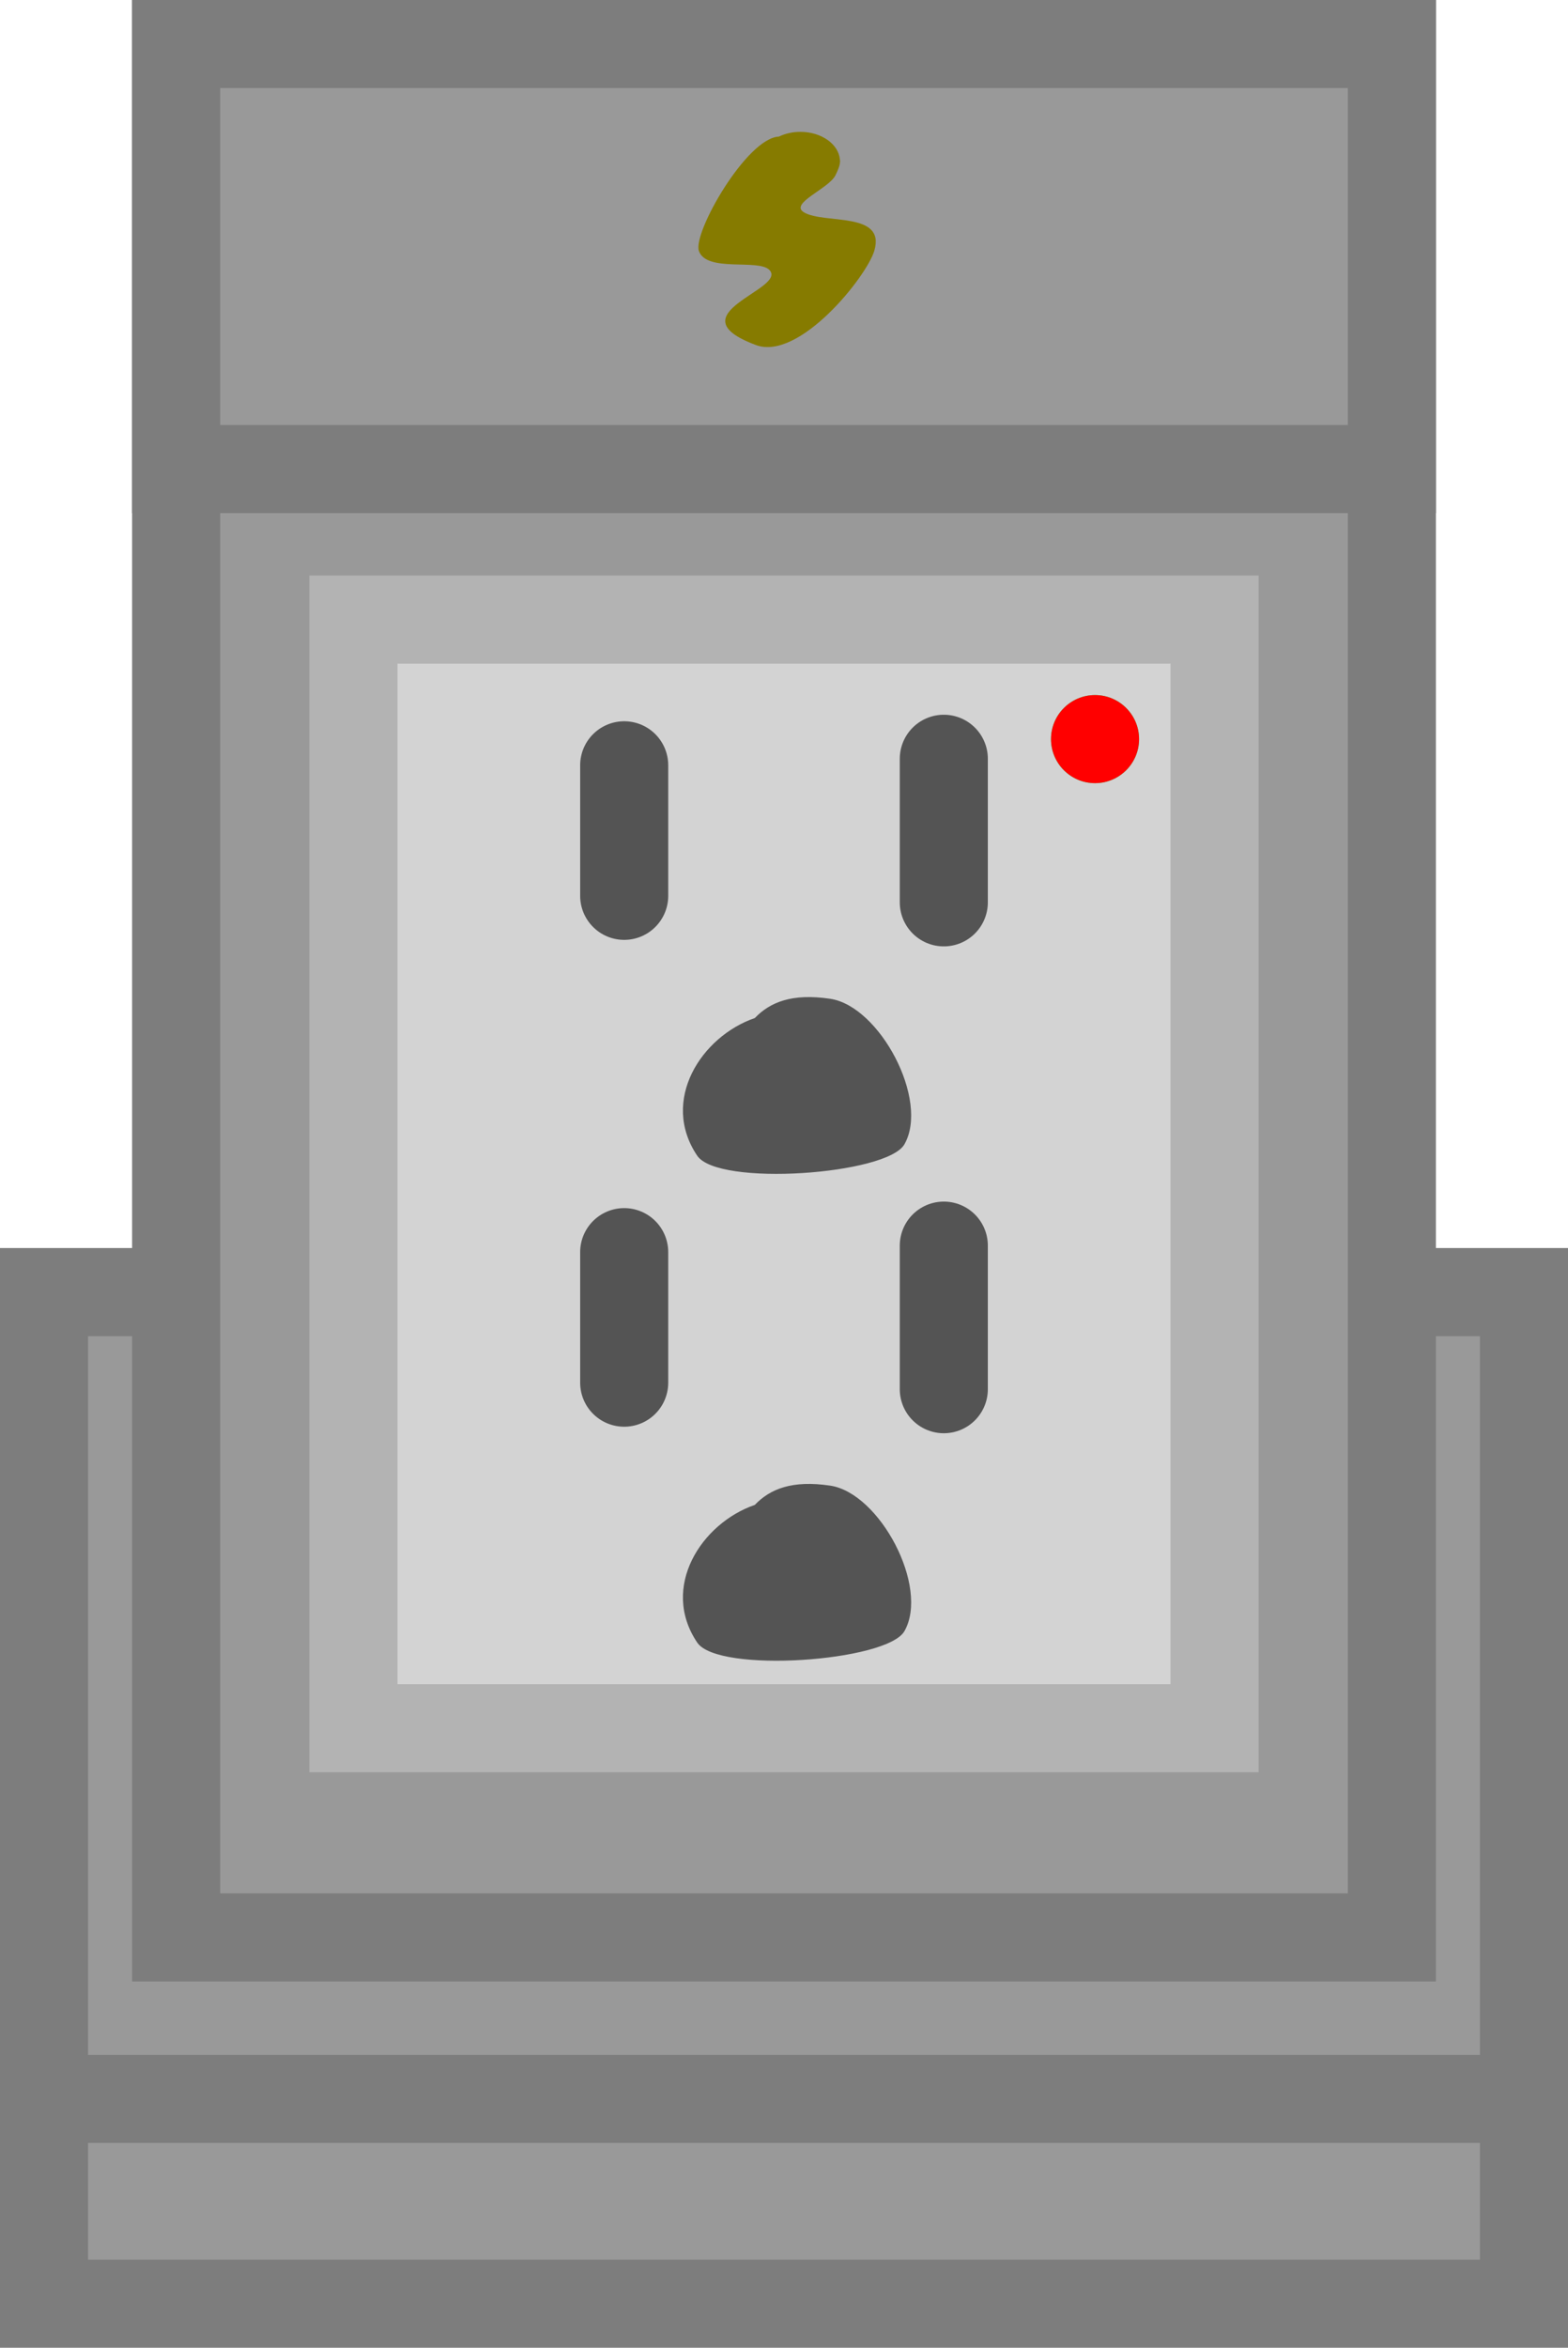 <svg version="1.1" xmlns="http://www.w3.org/2000/svg" xmlns:xlink="http://www.w3.org/1999/xlink" width="26.708" height="39.972" viewBox="0,0,26.708,39.972"><g transform="translate(-226.646,-160.014)"><g data-paper-data="{&quot;isPaintingLayer&quot;:true}" fill-rule="nonzero" stroke-linejoin="miter" stroke-miterlimit="10" stroke-dasharray="" stroke-dashoffset="0" style="mix-blend-mode: normal"><path d="M227.396,199.236v-17.222h25.208v17.222z" fill="#999999" stroke="#7d7d7d" stroke-width="1.5" stroke-linecap="butt"/><path d="M227.396,195.75v-13.736h25.208v13.736z" fill="#999999" stroke="#7d7d7d" stroke-width="1.5" stroke-linecap="butt"/><path d="M229.646,193v-32.236h20.708v32.236z" fill="#999999" stroke="#7d7d7d" stroke-width="1.5" stroke-linecap="butt"/><path d="M229.646,168v-7.236h20.708v7.236z" fill="#999999" stroke="#7d7d7d" stroke-width="1.5" stroke-linecap="butt"/><path d="M232.666,189.438v-18.875h14.668v18.875z" fill="#d3d3d3" stroke="#b3b3b3" stroke-width="1.5" stroke-linecap="butt"/><path d="M237.278,175.266v-2.222" fill="none" stroke="#545454" stroke-width="1.5" stroke-linecap="round"/><path d="M242.722,172.933v2.444" fill="none" stroke="#545454" stroke-width="1.5" stroke-linecap="round"/><path d="M239.503,177.347c0.261,-0.273 0.638,-0.424 1.283,-0.328c0.845,0.125 1.694,1.726 1.265,2.478c-0.295,0.517 -3.172,0.723 -3.529,0.194c-0.636,-0.943 0.073,-2.032 0.981,-2.344z" fill="#545454" stroke="none" stroke-width="0.5" stroke-linecap="butt"/><path d="M237.278,181.333v2.222" fill="none" stroke="#545454" stroke-width="1.5" stroke-linecap="round"/><path d="M242.722,181.222v2.444" fill="none" stroke="#545454" stroke-width="1.5" stroke-linecap="round"/><path d="M239.503,185.636c0.261,-0.273 0.638,-0.424 1.283,-0.328c0.845,0.125 1.694,1.726 1.265,2.478c-0.295,0.517 -3.172,0.723 -3.529,0.194c-0.636,-0.943 0.073,-2.032 0.981,-2.344z" fill="#545454" stroke="none" stroke-width="0.5" stroke-linecap="butt"/><path d="M240.876,162.999c-0.117,0.233 -0.795,0.478 -0.533,0.632c0.345,0.202 1.395,-0.021 1.195,0.653c-0.13,0.439 -1.28,1.881 -2.018,1.604c-1.419,-0.531 0.546,-0.949 0.232,-1.277c-0.187,-0.195 -1.067,0.046 -1.201,-0.322c-0.112,-0.307 0.815,-1.927 1.361,-1.949c0.106,-0.051 0.232,-0.081 0.367,-0.081c0.357,0 0.649,0.207 0.673,0.469c0.004,0.02 0.004,0.042 0,0.067c-0.008,0.052 -0.033,0.118 -0.076,0.204z" fill="#867b00" stroke="none" stroke-width="0.5" stroke-linecap="butt"/><path d="M244.548,172.598c0,-0.414 0.336,-0.75 0.75,-0.75c0.414,0 0.75,0.336 0.75,0.75c0,0.414 -0.336,0.75 -0.75,0.75c-0.414,0 -0.75,-0.336 -0.75,-0.75z" fill="#00ff5f" stroke="none" stroke-width="0.5" stroke-linecap="butt"/><path d="M244.548,172.598c0,-0.414 0.336,-0.75 0.75,-0.75c0.414,0 0.75,0.336 0.75,0.75c0,0.414 -0.336,0.75 -0.75,0.75c-0.414,0 -0.75,-0.336 -0.75,-0.75z" fill="#ff0000" stroke="none" stroke-width="0.5" stroke-linecap="butt"/></g></g></svg>
